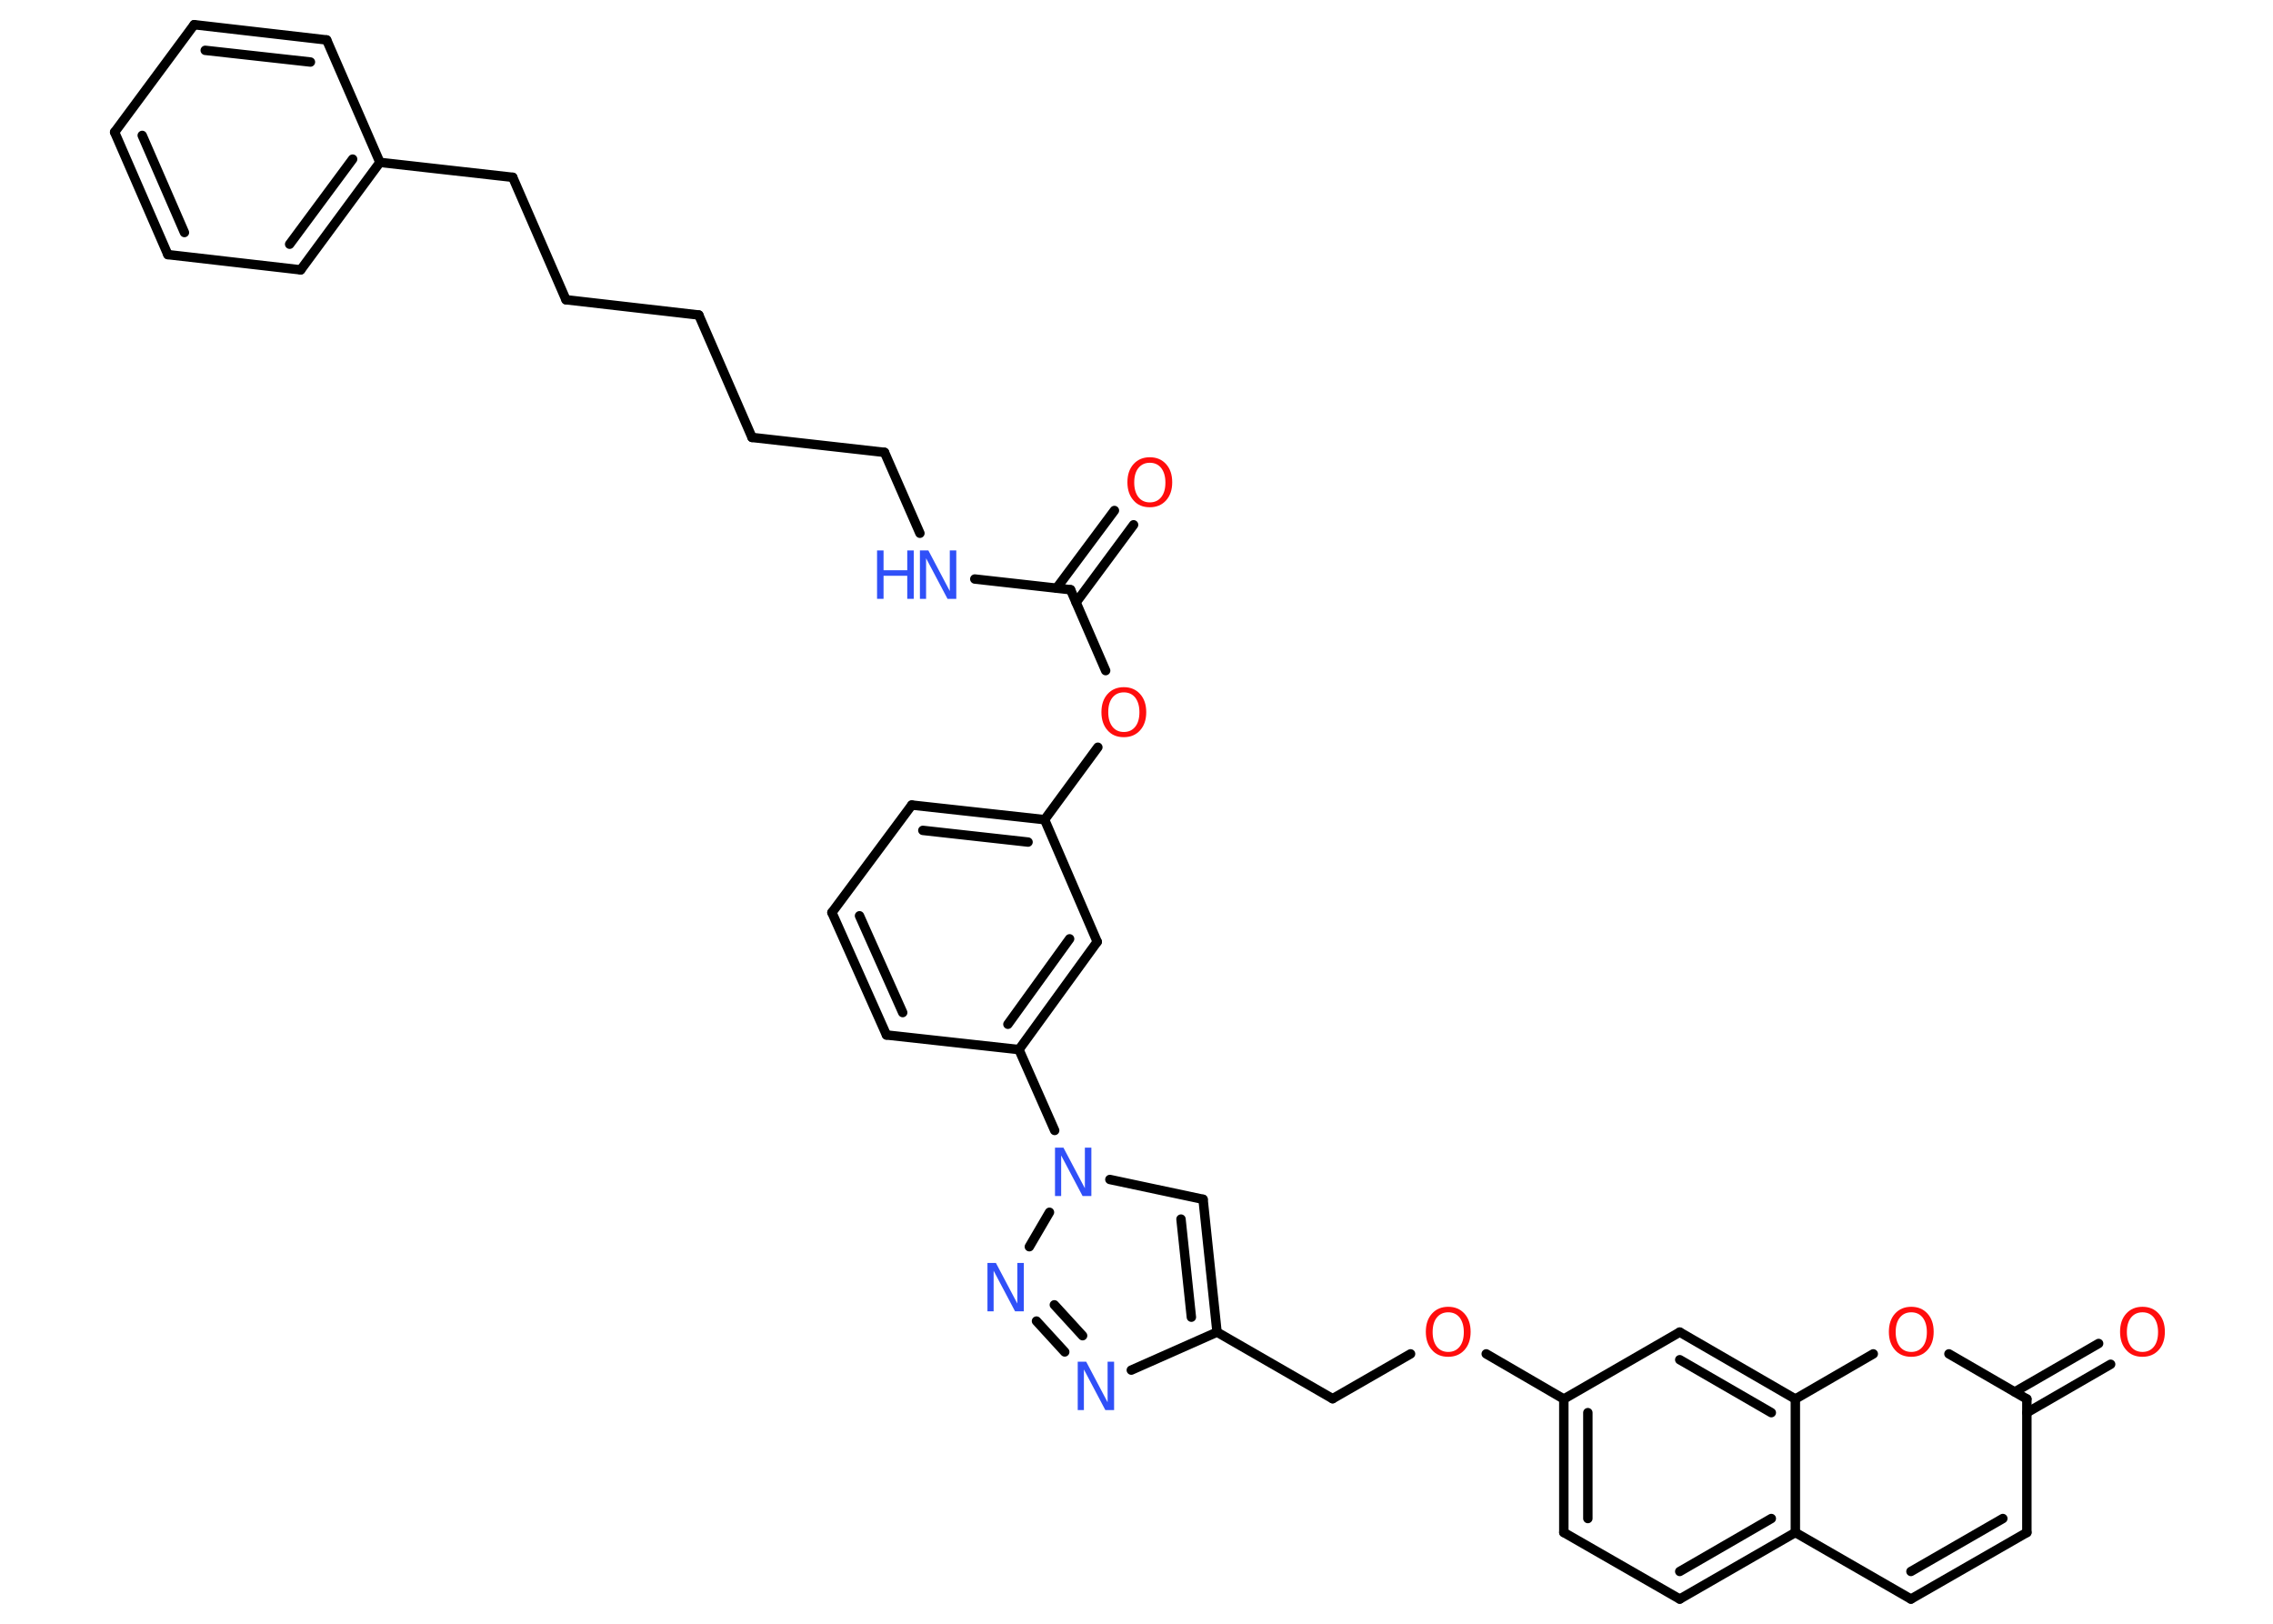 <?xml version='1.0' encoding='UTF-8'?>
<!DOCTYPE svg PUBLIC "-//W3C//DTD SVG 1.1//EN" "http://www.w3.org/Graphics/SVG/1.1/DTD/svg11.dtd">
<svg version='1.2' xmlns='http://www.w3.org/2000/svg' xmlns:xlink='http://www.w3.org/1999/xlink' width='70.0mm' height='50.0mm' viewBox='0 0 70.0 50.0'>
  <desc>Generated by the Chemistry Development Kit (http://github.com/cdk)</desc>
  <g stroke-linecap='round' stroke-linejoin='round' stroke='#000000' stroke-width='.29' fill='#FF0D0D'>
    <rect x='.0' y='.0' width='70.0' height='50.0' fill='#FFFFFF' stroke='none'/>
    <g id='mol1' class='mol'>
      <g id='mol1bnd1' class='bond'>
        <line x1='34.91' y1='16.16' x2='33.14' y2='18.55'/>
        <line x1='34.32' y1='15.72' x2='32.54' y2='18.11'/>
      </g>
      <line id='mol1bnd2' class='bond' x1='32.97' y1='18.16' x2='30.02' y2='17.83'/>
      <line id='mol1bnd3' class='bond' x1='28.33' y1='16.42' x2='27.24' y2='13.93'/>
      <line id='mol1bnd4' class='bond' x1='27.24' y1='13.93' x2='23.16' y2='13.47'/>
      <line id='mol1bnd5' class='bond' x1='23.16' y1='13.47' x2='21.52' y2='9.7'/>
      <line id='mol1bnd6' class='bond' x1='21.52' y1='9.7' x2='17.43' y2='9.23'/>
      <line id='mol1bnd7' class='bond' x1='17.43' y1='9.23' x2='15.79' y2='5.46'/>
      <line id='mol1bnd8' class='bond' x1='15.79' y1='5.46' x2='11.7' y2='5.0'/>
      <g id='mol1bnd9' class='bond'>
        <line x1='9.26' y1='8.31' x2='11.7' y2='5.0'/>
        <line x1='8.92' y1='7.52' x2='10.86' y2='4.9'/>
      </g>
      <line id='mol1bnd10' class='bond' x1='9.26' y1='8.31' x2='5.17' y2='7.84'/>
      <g id='mol1bnd11' class='bond'>
        <line x1='3.53' y1='4.07' x2='5.17' y2='7.84'/>
        <line x1='4.38' y1='4.17' x2='5.68' y2='7.16'/>
      </g>
      <line id='mol1bnd12' class='bond' x1='3.53' y1='4.07' x2='5.98' y2='.76'/>
      <g id='mol1bnd13' class='bond'>
        <line x1='10.06' y1='1.23' x2='5.98' y2='.76'/>
        <line x1='9.56' y1='1.91' x2='6.32' y2='1.55'/>
      </g>
      <line id='mol1bnd14' class='bond' x1='11.7' y1='5.0' x2='10.06' y2='1.23'/>
      <line id='mol1bnd15' class='bond' x1='32.97' y1='18.16' x2='34.05' y2='20.65'/>
      <line id='mol1bnd16' class='bond' x1='33.81' y1='23.01' x2='32.17' y2='25.24'/>
      <g id='mol1bnd17' class='bond'>
        <line x1='32.17' y1='25.24' x2='28.08' y2='24.79'/>
        <line x1='31.66' y1='25.93' x2='28.42' y2='25.57'/>
      </g>
      <line id='mol1bnd18' class='bond' x1='28.08' y1='24.79' x2='25.62' y2='28.1'/>
      <g id='mol1bnd19' class='bond'>
        <line x1='25.62' y1='28.1' x2='27.3' y2='31.87'/>
        <line x1='26.47' y1='28.2' x2='27.8' y2='31.18'/>
      </g>
      <line id='mol1bnd20' class='bond' x1='27.3' y1='31.87' x2='31.38' y2='32.32'/>
      <line id='mol1bnd21' class='bond' x1='31.38' y1='32.32' x2='32.48' y2='34.81'/>
      <line id='mol1bnd22' class='bond' x1='34.18' y1='36.32' x2='37.05' y2='36.93'/>
      <g id='mol1bnd23' class='bond'>
        <line x1='37.48' y1='41.02' x2='37.05' y2='36.93'/>
        <line x1='36.69' y1='40.56' x2='36.37' y2='37.54'/>
      </g>
      <line id='mol1bnd24' class='bond' x1='37.48' y1='41.02' x2='41.04' y2='43.07'/>
      <line id='mol1bnd25' class='bond' x1='41.04' y1='43.07' x2='43.44' y2='41.69'/>
      <line id='mol1bnd26' class='bond' x1='45.77' y1='41.69' x2='48.16' y2='43.08'/>
      <g id='mol1bnd27' class='bond'>
        <line x1='48.16' y1='43.08' x2='48.16' y2='47.19'/>
        <line x1='48.9' y1='43.5' x2='48.9' y2='46.76'/>
      </g>
      <line id='mol1bnd28' class='bond' x1='48.16' y1='47.19' x2='51.73' y2='49.24'/>
      <g id='mol1bnd29' class='bond'>
        <line x1='51.73' y1='49.24' x2='55.29' y2='47.19'/>
        <line x1='51.73' y1='48.39' x2='54.55' y2='46.76'/>
      </g>
      <line id='mol1bnd30' class='bond' x1='55.29' y1='47.19' x2='58.85' y2='49.24'/>
      <g id='mol1bnd31' class='bond'>
        <line x1='58.85' y1='49.24' x2='62.42' y2='47.19'/>
        <line x1='58.85' y1='48.39' x2='61.68' y2='46.76'/>
      </g>
      <line id='mol1bnd32' class='bond' x1='62.42' y1='47.19' x2='62.42' y2='43.08'/>
      <g id='mol1bnd33' class='bond'>
        <line x1='62.05' y1='42.86' x2='64.63' y2='41.37'/>
        <line x1='62.42' y1='43.5' x2='65.0' y2='42.01'/>
      </g>
      <line id='mol1bnd34' class='bond' x1='62.42' y1='43.08' x2='60.02' y2='41.69'/>
      <line id='mol1bnd35' class='bond' x1='57.69' y1='41.69' x2='55.29' y2='43.08'/>
      <line id='mol1bnd36' class='bond' x1='55.29' y1='47.19' x2='55.29' y2='43.08'/>
      <g id='mol1bnd37' class='bond'>
        <line x1='55.29' y1='43.08' x2='51.73' y2='41.02'/>
        <line x1='54.55' y1='43.5' x2='51.73' y2='41.87'/>
      </g>
      <line id='mol1bnd38' class='bond' x1='48.16' y1='43.08' x2='51.73' y2='41.02'/>
      <line id='mol1bnd39' class='bond' x1='37.48' y1='41.02' x2='34.84' y2='42.19'/>
      <g id='mol1bnd40' class='bond'>
        <line x1='31.92' y1='40.68' x2='32.79' y2='41.63'/>
        <line x1='32.47' y1='40.18' x2='33.34' y2='41.13'/>
      </g>
      <line id='mol1bnd41' class='bond' x1='32.32' y1='37.33' x2='31.7' y2='38.39'/>
      <g id='mol1bnd42' class='bond'>
        <line x1='31.38' y1='32.32' x2='33.79' y2='29.0'/>
        <line x1='31.04' y1='31.54' x2='32.94' y2='28.91'/>
      </g>
      <line id='mol1bnd43' class='bond' x1='32.17' y1='25.24' x2='33.79' y2='29.0'/>
      <path id='mol1atm1' class='atom' d='M35.41 14.25q-.22 .0 -.35 .16q-.13 .16 -.13 .45q.0 .28 .13 .45q.13 .16 .35 .16q.22 .0 .35 -.16q.13 -.16 .13 -.45q.0 -.28 -.13 -.45q-.13 -.16 -.35 -.16zM35.41 14.08q.31 .0 .5 .21q.19 .21 .19 .56q.0 .35 -.19 .56q-.19 .21 -.5 .21q-.32 .0 -.5 -.21q-.19 -.21 -.19 -.56q.0 -.35 .19 -.56q.19 -.21 .5 -.21z' stroke='none'/>
      <g id='mol1atm3' class='atom'>
        <path d='M28.32 16.95h.27l.66 1.25v-1.25h.2v1.49h-.27l-.66 -1.25v1.25h-.19v-1.49z' stroke='none' fill='#3050F8'/>
        <path d='M27.01 16.95h.2v.61h.73v-.61h.2v1.49h-.2v-.71h-.73v.71h-.2v-1.49z' stroke='none' fill='#3050F8'/>
      </g>
      <path id='mol1atm15' class='atom' d='M34.61 21.32q-.22 .0 -.35 .16q-.13 .16 -.13 .45q.0 .28 .13 .45q.13 .16 .35 .16q.22 .0 .35 -.16q.13 -.16 .13 -.45q.0 -.28 -.13 -.45q-.13 -.16 -.35 -.16zM34.61 21.16q.31 .0 .5 .21q.19 .21 .19 .56q.0 .35 -.19 .56q-.19 .21 -.5 .21q-.32 .0 -.5 -.21q-.19 -.21 -.19 -.56q.0 -.35 .19 -.56q.19 -.21 .5 -.21z' stroke='none'/>
      <path id='mol1atm21' class='atom' d='M32.48 35.34h.27l.66 1.25v-1.25h.2v1.49h-.27l-.66 -1.25v1.25h-.19v-1.49z' stroke='none' fill='#3050F8'/>
      <path id='mol1atm25' class='atom' d='M44.6 40.41q-.22 .0 -.35 .16q-.13 .16 -.13 .45q.0 .28 .13 .45q.13 .16 .35 .16q.22 .0 .35 -.16q.13 -.16 .13 -.45q.0 -.28 -.13 -.45q-.13 -.16 -.35 -.16zM44.6 40.24q.31 .0 .5 .21q.19 .21 .19 .56q.0 .35 -.19 .56q-.19 .21 -.5 .21q-.32 .0 -.5 -.21q-.19 -.21 -.19 -.56q.0 -.35 .19 -.56q.19 -.21 .5 -.21z' stroke='none'/>
      <path id='mol1atm33' class='atom' d='M65.98 40.41q-.22 .0 -.35 .16q-.13 .16 -.13 .45q.0 .28 .13 .45q.13 .16 .35 .16q.22 .0 .35 -.16q.13 -.16 .13 -.45q.0 -.28 -.13 -.45q-.13 -.16 -.35 -.16zM65.98 40.24q.31 .0 .5 .21q.19 .21 .19 .56q.0 .35 -.19 .56q-.19 .21 -.5 .21q-.32 .0 -.5 -.21q-.19 -.21 -.19 -.56q.0 -.35 .19 -.56q.19 -.21 .5 -.21z' stroke='none'/>
      <path id='mol1atm34' class='atom' d='M58.86 40.41q-.22 .0 -.35 .16q-.13 .16 -.13 .45q.0 .28 .13 .45q.13 .16 .35 .16q.22 .0 .35 -.16q.13 -.16 .13 -.45q.0 -.28 -.13 -.45q-.13 -.16 -.35 -.16zM58.86 40.24q.31 .0 .5 .21q.19 .21 .19 .56q.0 .35 -.19 .56q-.19 .21 -.5 .21q-.32 .0 -.5 -.21q-.19 -.21 -.19 -.56q.0 -.35 .19 -.56q.19 -.21 .5 -.21z' stroke='none'/>
      <path id='mol1atm37' class='atom' d='M33.18 41.93h.27l.66 1.25v-1.25h.2v1.49h-.27l-.66 -1.25v1.25h-.19v-1.49z' stroke='none' fill='#3050F8'/>
      <path id='mol1atm38' class='atom' d='M30.4 38.89h.27l.66 1.25v-1.25h.2v1.49h-.27l-.66 -1.25v1.25h-.19v-1.49z' stroke='none' fill='#3050F8'/>
    </g>
  </g>
</svg>
